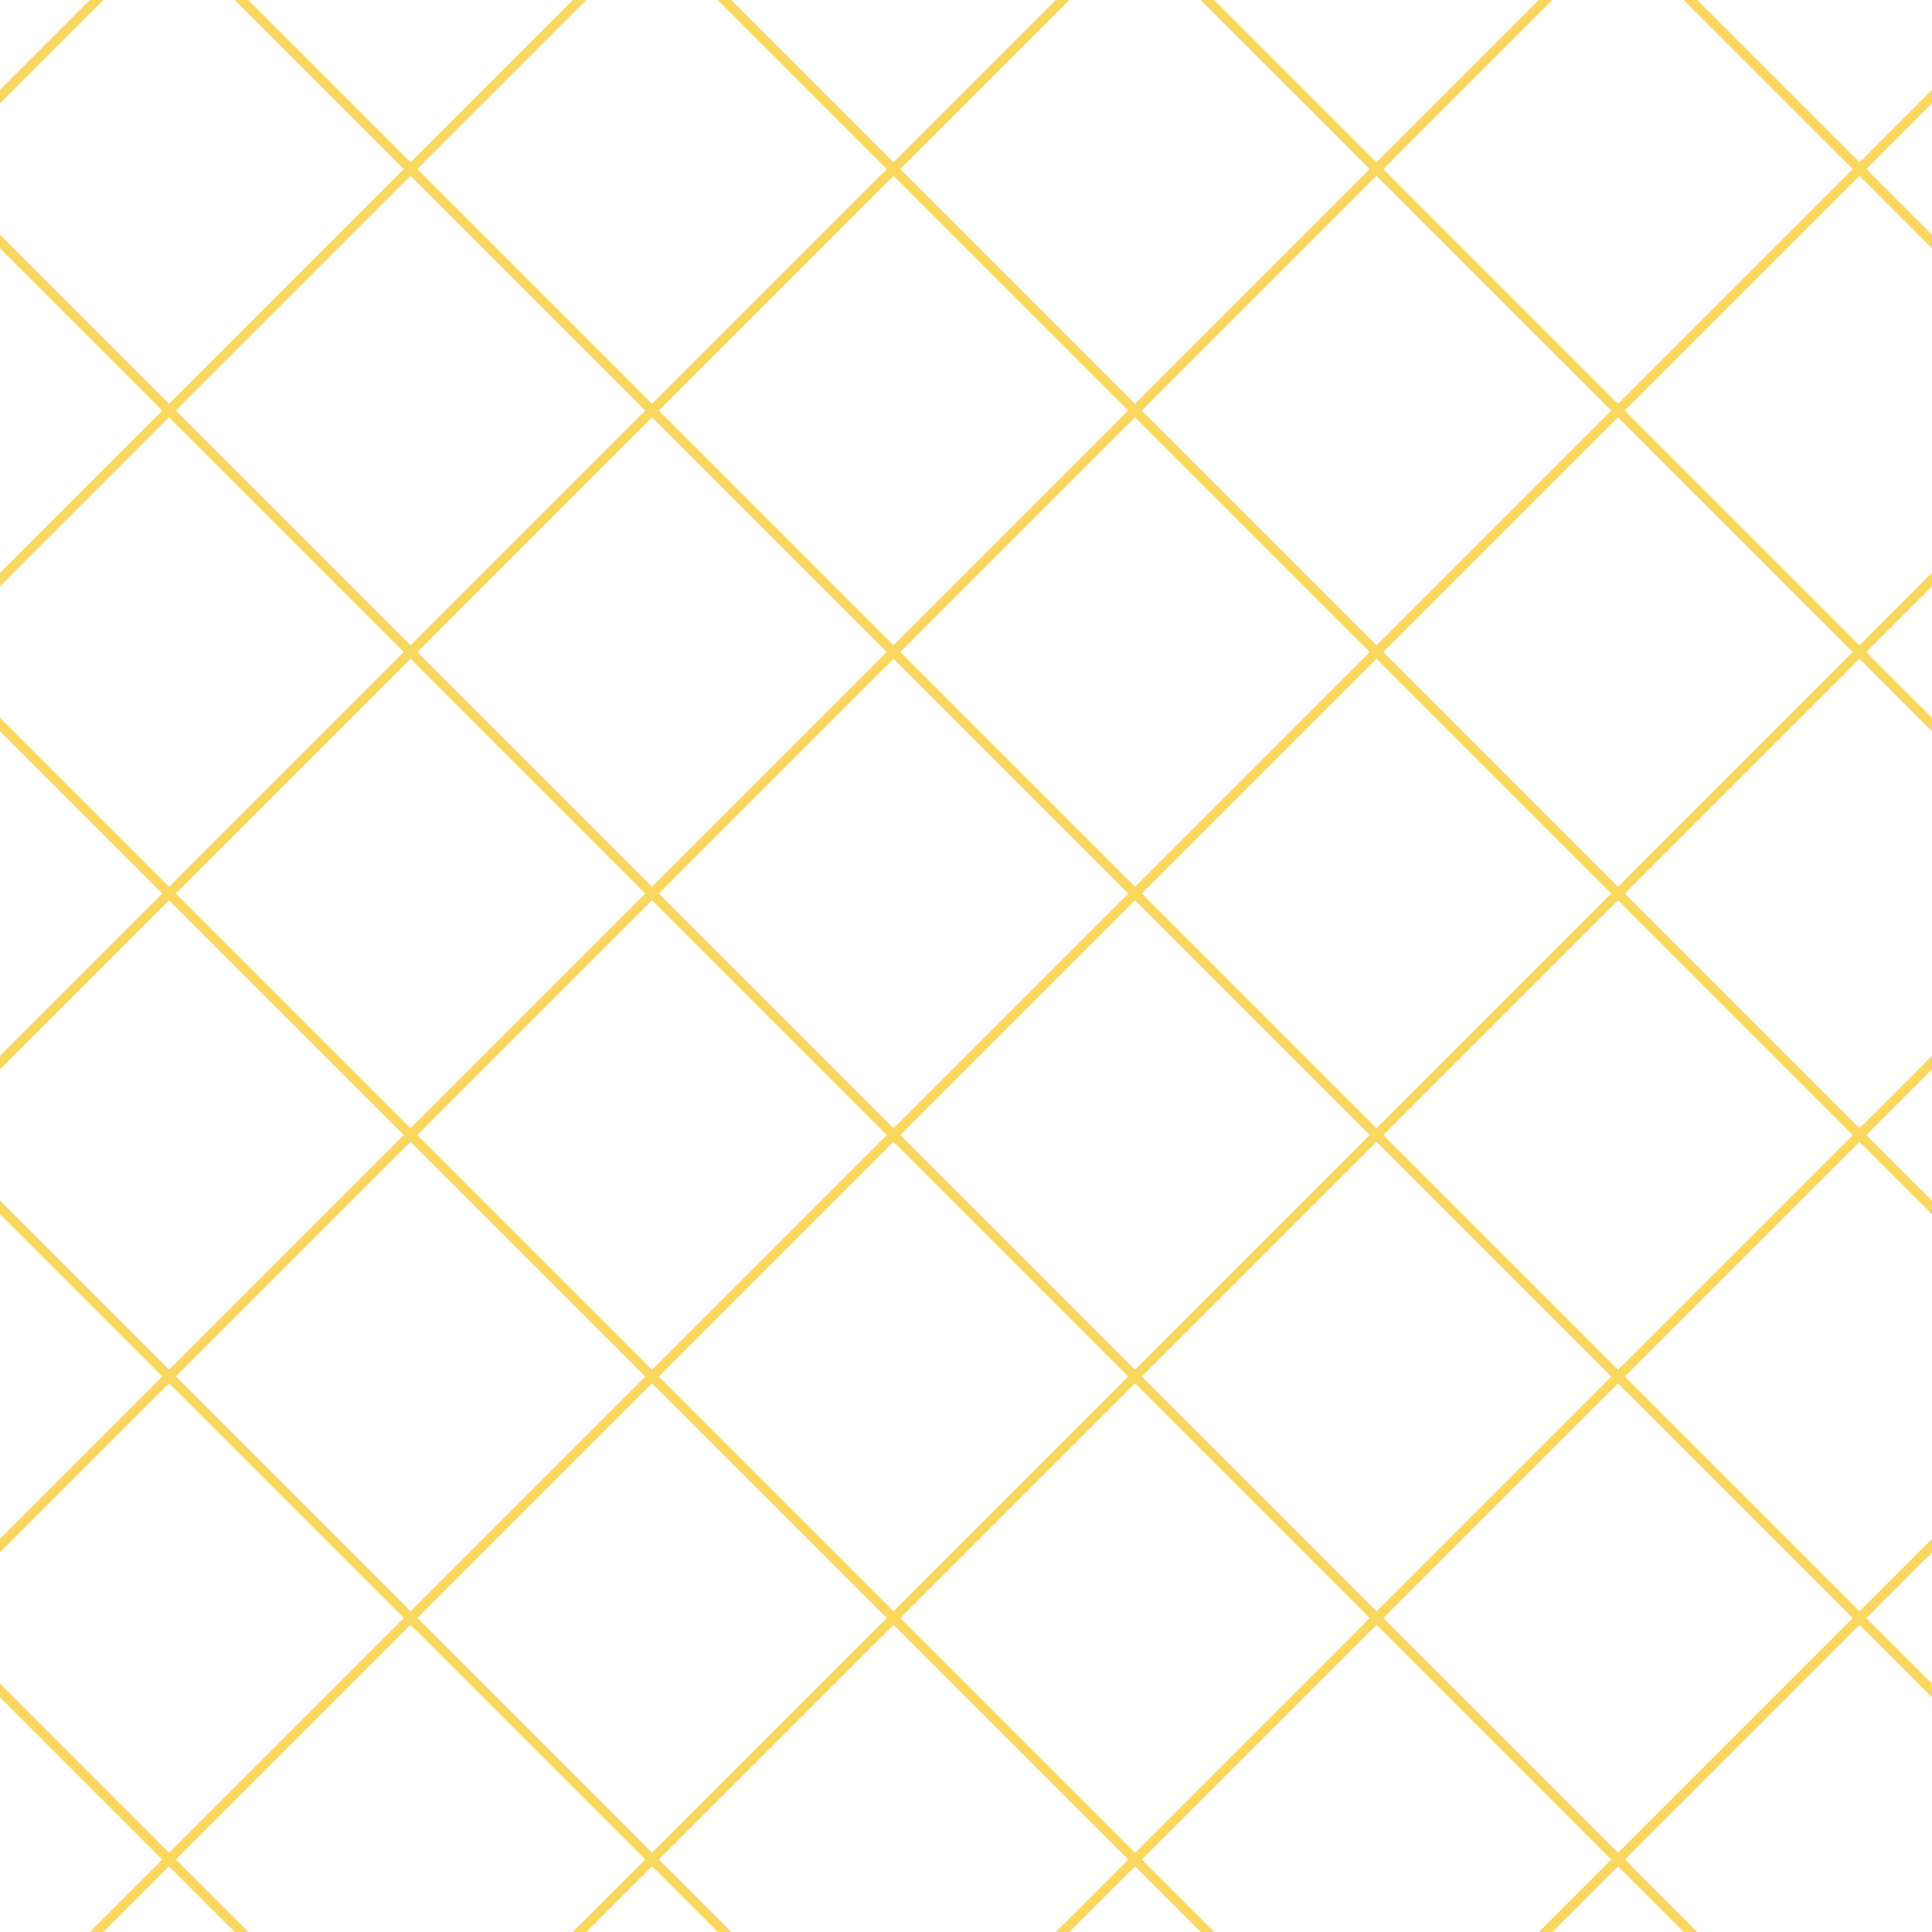 <?xml version="1.0" encoding="UTF-8"?>
<svg xmlns="http://www.w3.org/2000/svg" xmlns:xlink="http://www.w3.org/1999/xlink" style="isolation:isolate" viewBox="0 0 200 200" width="200" height="200">
<line x1='10' y1='0' x2='0' y2='10' stroke-width='1' stroke-linecap='square' stroke='#FAD75F' />
<line x1='60' y1='0' x2='0' y2='60' stroke-width='1' stroke-linecap='square' stroke='#FAD75F' />
<line x1='110' y1='0' x2='0' y2='110' stroke-width='1' stroke-linecap='square' stroke='#FAD75F' />
<line x1='160' y1='0' x2='0' y2='160' stroke-width='1' stroke-linecap='square' stroke='#FAD75F' />
<line x1='200' y1='10' x2='10' y2='200' stroke-width='1' stroke-linecap='square' stroke='#FAD75F' />
<line x1='200' y1='60' x2='60' y2='200' stroke-width='1' stroke-linecap='square' stroke='#FAD75F' />
<line x1='200' y1='110' x2='110' y2='200' stroke-width='1' stroke-linecap='square' stroke='#FAD75F' />
<line x1='200' y1='160' x2='160' y2='200' stroke-width='1' stroke-linecap='square' stroke='#FAD75F' />
<line x1='0' y1='25' x2='175' y2='200' stroke-width='1' stroke-linecap='square' stroke='#FAD75F' />
<line x1='0' y1='75' x2='125' y2='200' stroke-width='1' stroke-linecap='square' stroke='#FAD75F' />
<line x1='0' y1='125' x2='75' y2='200' stroke-width='1' stroke-linecap='square' stroke='#FAD75F' />
<line x1='0' y1='175' x2='25' y2='200' stroke-width='1' stroke-linecap='square' stroke='#FAD75F' />
<line x1='25' y1='0' x2='200' y2='175' stroke-width='1' stroke-linecap='square' stroke='#FAD75F' />
<line x1='75' y1='0' x2='200' y2='125' stroke-width='1' stroke-linecap='square' stroke='#FAD75F' />
<line x1='125' y1='0' x2='200' y2='75' stroke-width='1' stroke-linecap='square' stroke='#FAD75F' />
<line x1='175' y1='0' x2='200' y2='25' stroke-width='1' stroke-linecap='square' stroke='#FAD75F' />
</svg>
